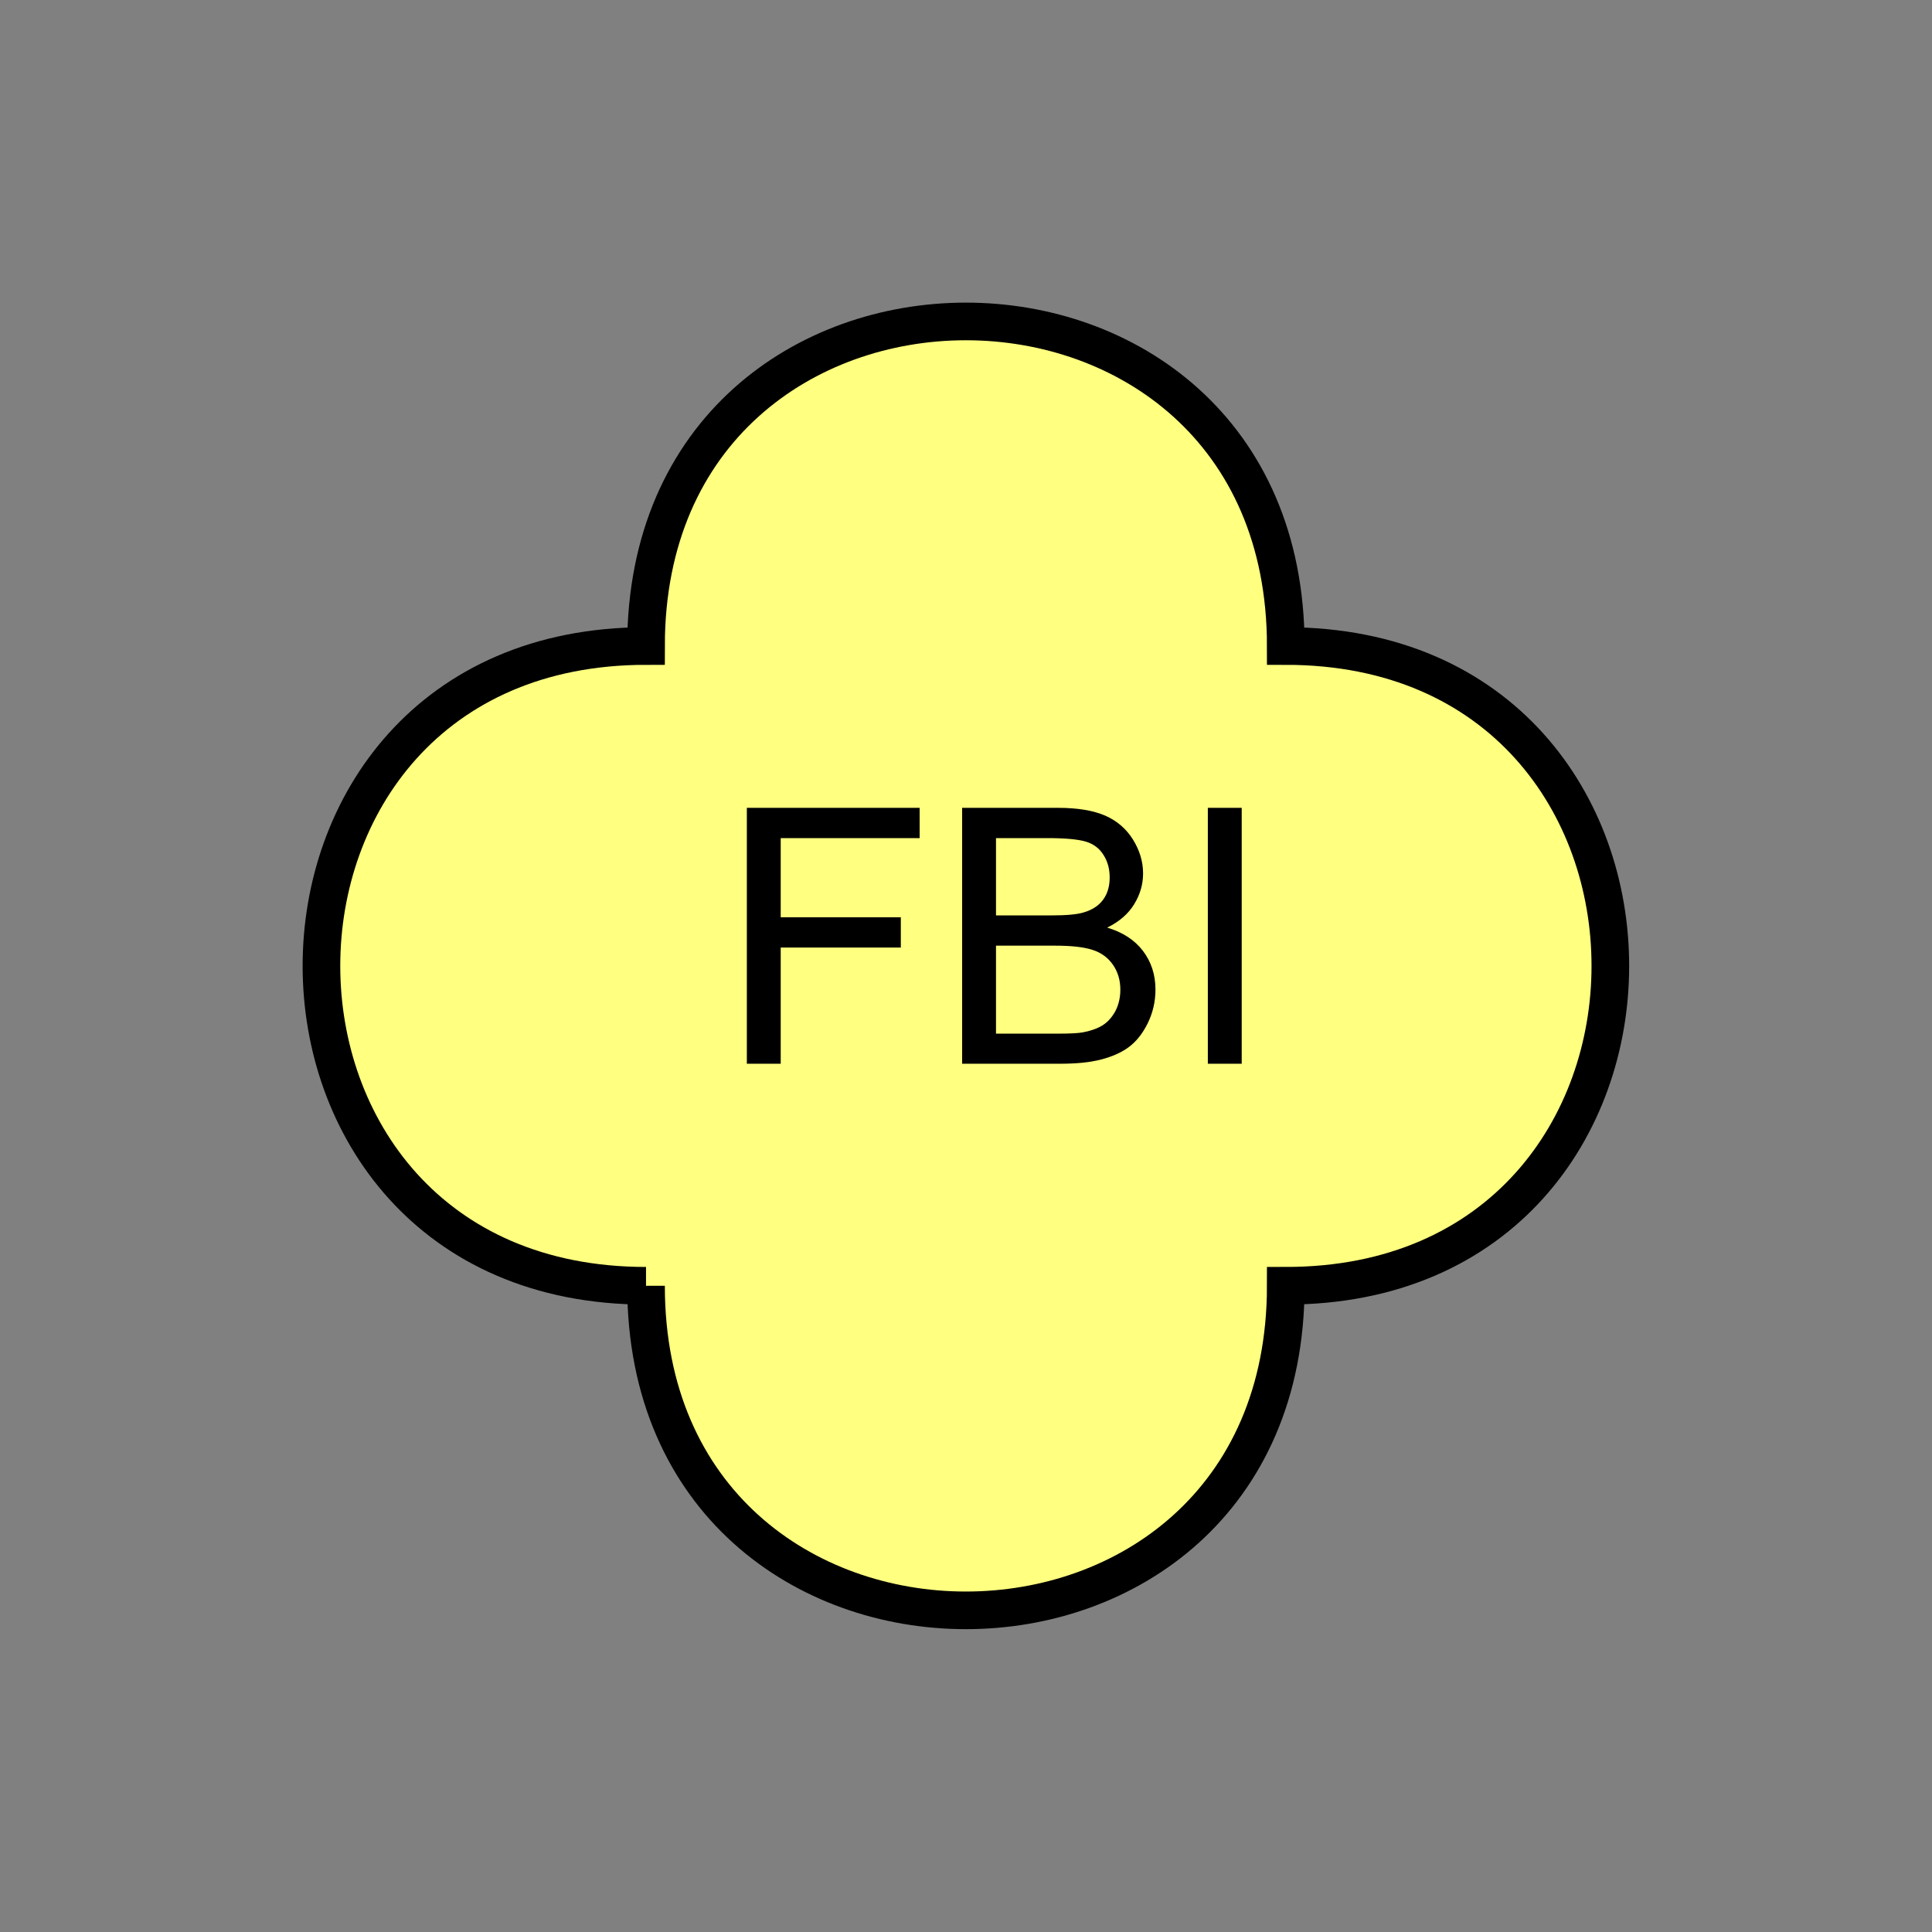 <?xml version="1.0" encoding="UTF-8" standalone="no"?>
<svg
   xmlns:dc="http://purl.org/dc/elements/1.1/"
   xmlns:cc="http://creativecommons.org/ns#"
   xmlns:rdf="http://www.w3.org/1999/02/22-rdf-syntax-ns#"
   xmlns:svg="http://www.w3.org/2000/svg"
   xmlns="http://www.w3.org/2000/svg"
   id="svg11"
   height="130.27mm"
   width="130.27mm"
   version="1.0">
  <rect width="100%" height="100%" fill="#808080" stroke="none"/>
  <defs
     id="defs3">
    <pattern
       y="0"
       x="0"
       height="6"
       width="6"
       patternUnits="userSpaceOnUse"
       id="EMFhbasepattern" />
  </defs>
  <path
     id="path5"
     d="  M 164.635,327.671   C 164.635,437.96 327.671,437.96 327.671,327.671   C 437.96,327.671 437.96,164.635 327.671,164.635   C 327.671,54.345 164.635,54.345 164.635,164.635   C 54.345,164.635 54.345,327.671 164.635,327.671   z "
     style="fill:#ffff80;fill-rule:evenodd;fill-opacity:1;stroke:none;" />
  <path
     id="path7"
     d="  M 164.635,327.671   C 164.635,437.96 327.671,437.96 327.671,327.671   C 437.96,327.671 437.96,164.635 327.671,164.635   C 327.671,54.345 164.635,54.345 164.635,164.635   C 54.345,164.635 54.345,327.671 164.635,327.671  "
     style="fill:none;stroke:#000000;stroke-width:9.59px;stroke-linecap:butt;stroke-linejoin:miter;stroke-miterlimit:10;stroke-dasharray:none;stroke-opacity:1;" />
  <path
     id="path9"
     d="  M 190.329,271.088   L 190.329,205.873   L 234.364,205.873   L 234.364,213.585   L 198.96,213.585   L 198.96,233.765   L 229.569,233.765   L 229.569,241.477   L 198.96,241.477   L 198.96,271.088   z  M 245.194,271.088   L 245.194,205.873   L 269.649,205.873   C 274.644,205.873 278.64,206.552 281.677,207.871   C 284.674,209.19 287.032,211.228 288.75,213.985   C 290.428,216.702 291.307,219.579 291.307,222.576   C 291.307,225.373 290.548,227.971 289.03,230.448   C 287.511,232.926 285.233,234.884 282.156,236.402   C 286.112,237.561 289.149,239.559 291.267,242.316   C 293.385,245.114 294.464,248.39 294.464,252.187   C 294.464,255.263 293.785,258.101 292.506,260.738   C 291.227,263.335 289.629,265.373 287.711,266.812   C 285.833,268.21 283.435,269.289 280.598,270.009   C 277.721,270.768 274.204,271.088 270.049,271.088   z  M 253.825,233.286   L 267.931,233.286   C 271.767,233.286 274.484,233.046 276.162,232.526   C 278.36,231.887 279.999,230.808 281.117,229.29   C 282.236,227.771 282.796,225.893 282.796,223.615   C 282.796,221.417 282.276,219.539 281.237,217.901   C 280.198,216.223 278.72,215.104 276.802,214.504   C 274.844,213.905 271.567,213.585 266.852,213.585   L 253.825,213.585   z  M 253.825,263.415   L 270.049,263.415   C 272.846,263.415 274.804,263.295 275.923,263.096   C 277.921,262.736 279.599,262.137 280.918,261.337   C 282.276,260.498 283.355,259.299 284.234,257.701   C 285.073,256.103 285.513,254.264 285.513,252.187   C 285.513,249.789 284.874,247.671 283.635,245.873   C 282.396,244.075 280.678,242.796 278.44,242.077   C 276.242,241.357 273.086,240.998 268.93,240.998   L 253.825,240.998   z  M 307.811,271.088   L 307.811,205.873   L 316.442,205.873   L 316.442,271.088   z "
     style="fill:#000000;fill-rule:evenodd;fill-opacity:1;stroke:none;" />
</svg>
